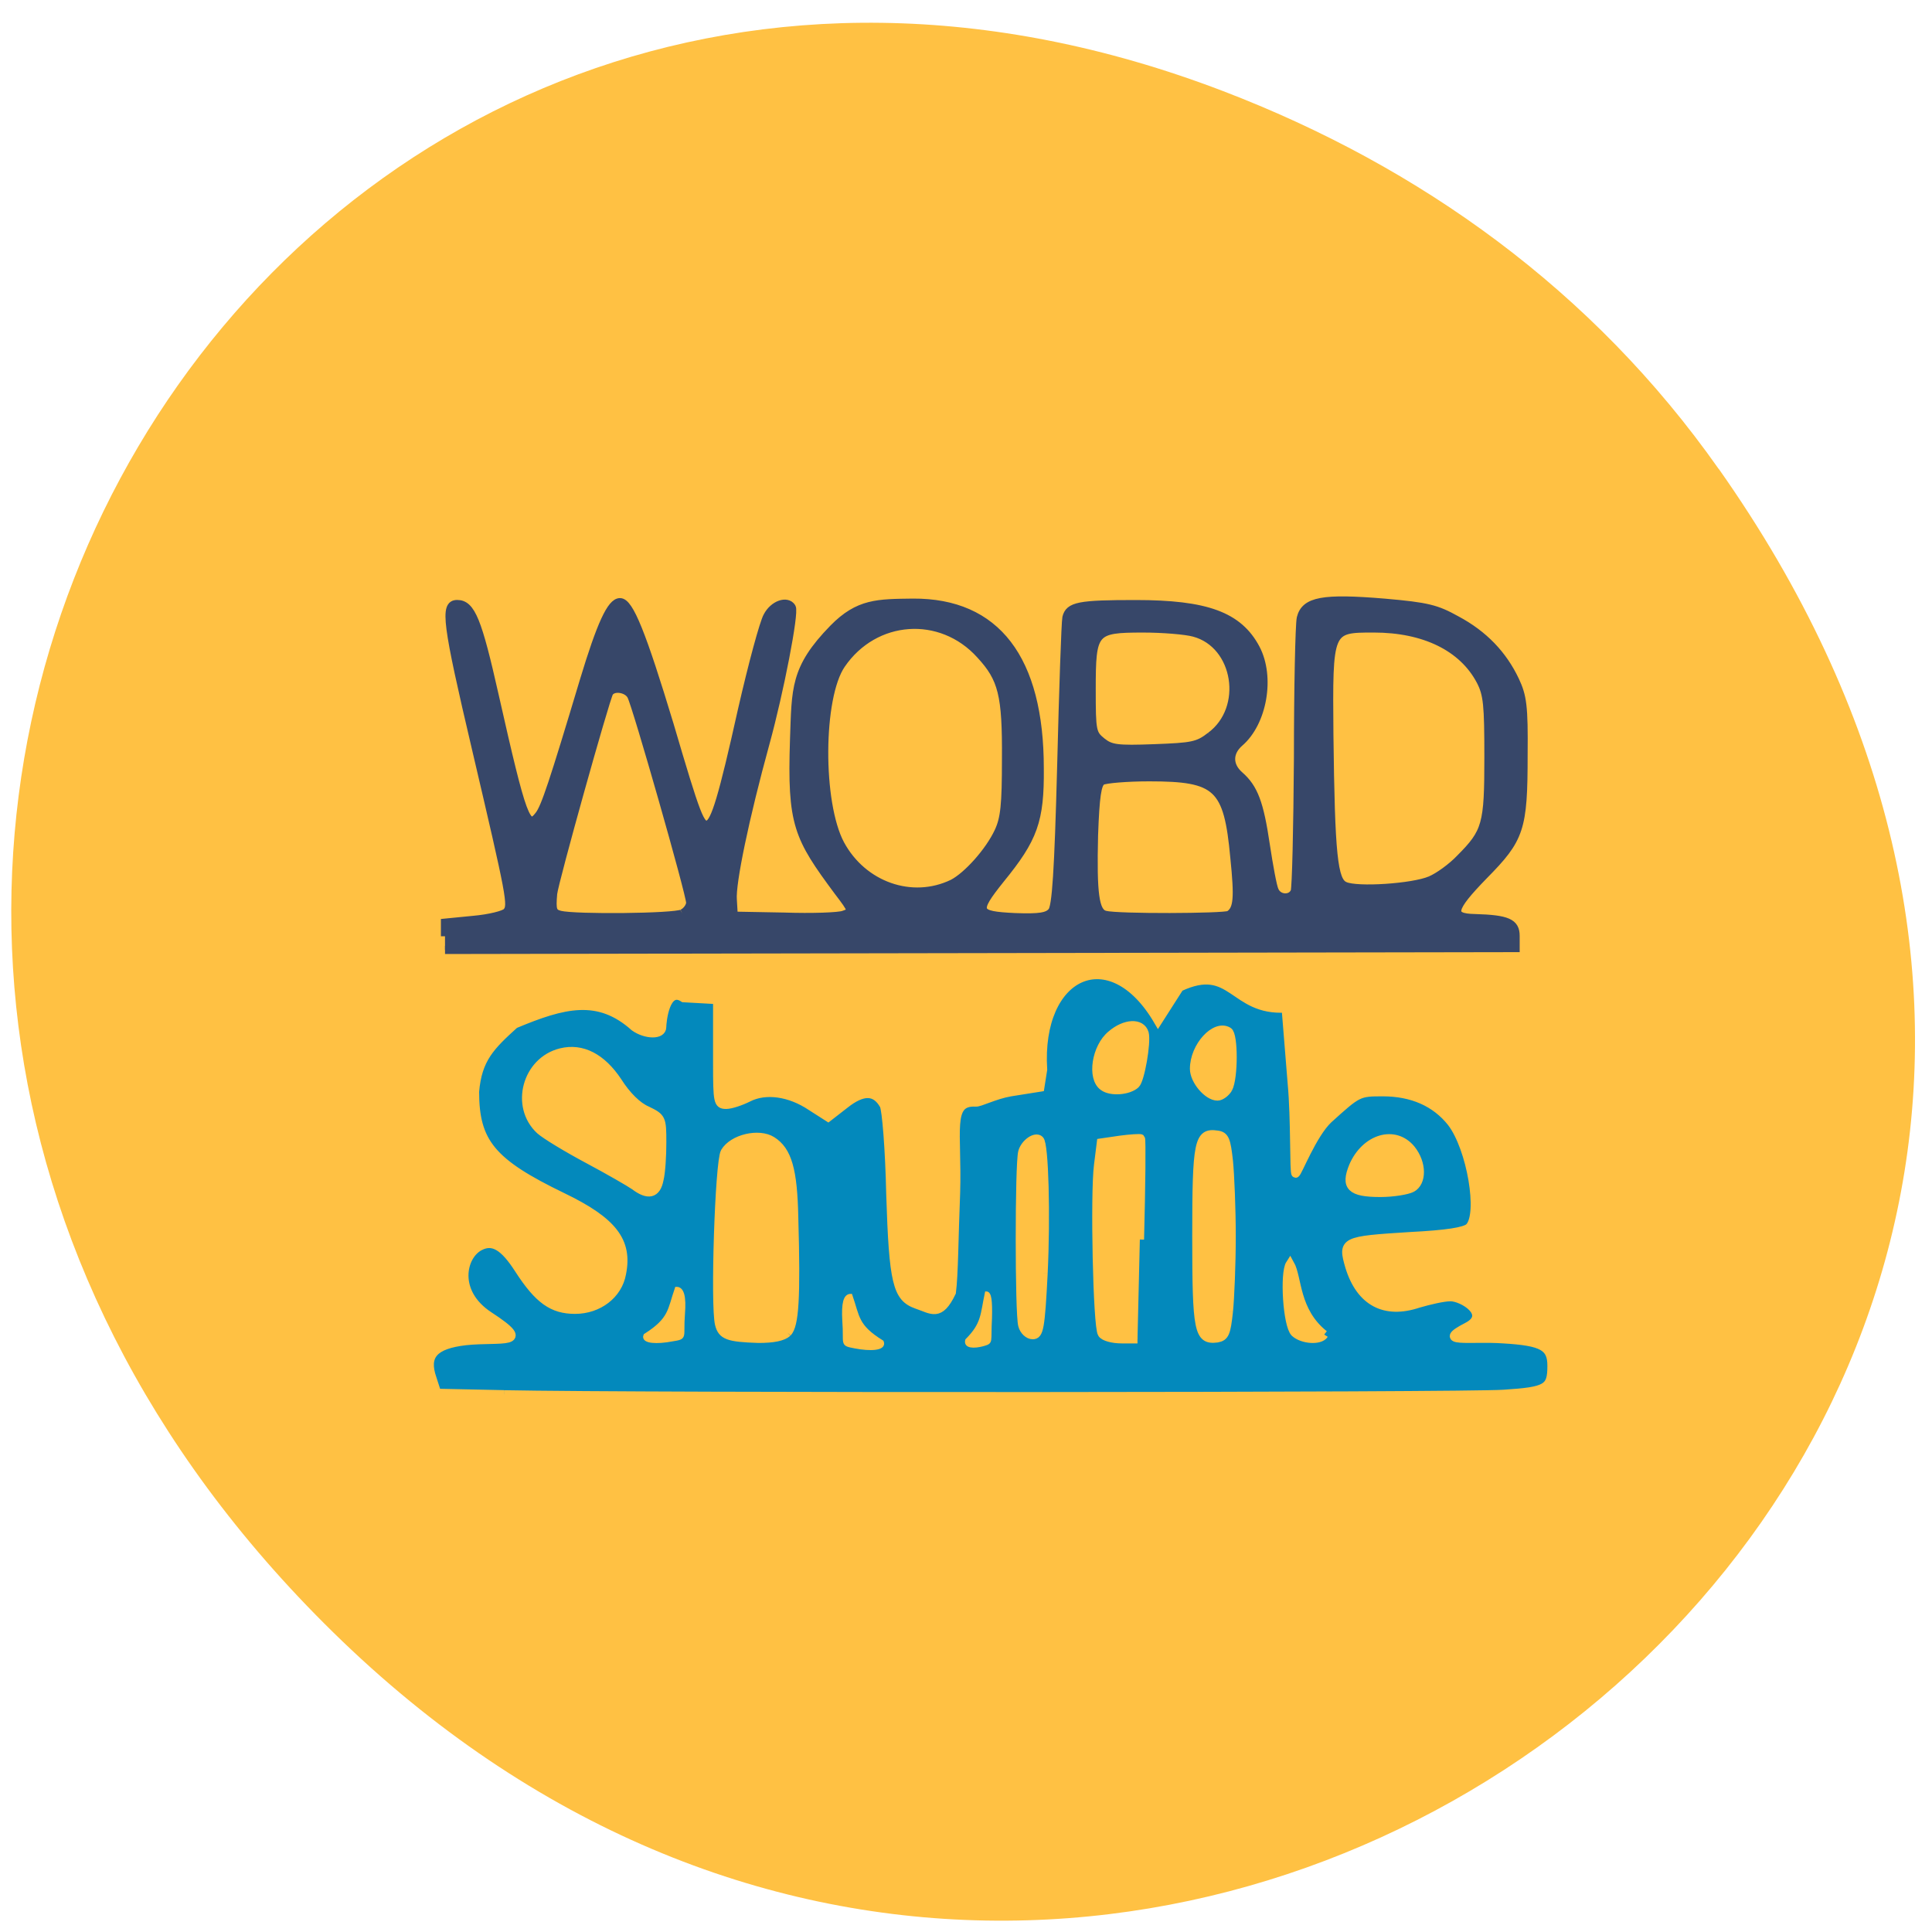 <svg xmlns="http://www.w3.org/2000/svg" viewBox="0 0 16 16"><path d="m 14.234 3.883 c 5.672 8.04 -4.801 16.184 -11.477 9.633 c -6.293 -6.172 -0.461 -15.758 7.371 -12.762 c 1.633 0.625 3.066 1.652 4.105 3.129" fill="#ffc143"/><g transform="scale(0.062)"><path d="m 67.31 186.25 l -8.938 -0.188 l -0.625 -1.938 c -1.063 -3.063 0.188 -4.5 4.438 -5 c 4.688 -0.5 9.375 0.688 3.125 -3.375 c -4.75 -3.125 -3.625 -8 -1.25 -9.25 c 1.75 -0.938 3.25 -0.063 5.25 3.063 c 2.625 4.063 4.5 5.375 7.5 5.375 c 3.125 0 5.75 -2 6.25 -4.813 c 0.875 -4.313 -1.188 -7 -7.938 -10.25 c -9.438 -4.563 -11.688 -7.25 -11.688 -14.06 c 0.375 -4.375 2.063 -6.06 5.313 -9 c 6.563 -2.75 11.188 -3.938 16 0.375 c 1.5 1.063 3.688 1.125 3.688 0 c 0 -0.625 0.438 -5.5 2.875 -3.875 l 4.5 0.25 v 8.375 c 0 5.25 0.063 5.625 1.188 5.625 c 0.625 0 1.938 -0.438 2.938 -0.938 c 2.313 -1.188 5.563 -0.75 8.438 1.188 l 2.25 1.438 l 2.25 -1.75 c 2.375 -1.875 4.063 -1.875 5.188 0.125 c 0.313 0.563 0.75 5.875 0.875 11.813 c 0.375 11.938 0.875 13.875 3.5 14.813 c 2.063 0.688 3.063 1.75 4.688 -1.625 c 0.313 -2.438 0.313 -7.125 0.563 -13.313 c 0.25 -8.188 -1.125 -12.25 2.625 -12.06 c 0.563 0.063 2.5 -1 4.688 -1.375 l 3.938 -0.625 l 0.375 -2.375 c -0.813 -12.875 9 -17.438 15.375 -6.5 l 2.875 -4.5 c 7.06 -3.313 7.06 3.25 14.188 2.813 l 0.813 10.06 c 0.438 4.625 0.25 12 0.5 12 c 0.25 0 2.25 -5.25 4.375 -7.25 c 3.938 -3.563 4 -3.625 7.25 -3.625 c 3.938 0 7.06 1.375 9.188 4.063 c 2.625 3.438 4.125 12.25 2.375 14 c -0.625 0.563 -3 0.938 -7.875 1.188 c -8.938 0.563 -9.125 0.625 -8.125 4.063 c 1.438 4.688 4.688 6.438 9.188 4.938 c 1.5 -0.438 3.375 -0.875 4.313 -0.875 c 1.625 0 5.375 2.313 2.25 3.938 c -4.5 2.313 0.375 1.375 4.813 1.688 c 5.25 0.313 6.438 1 6.438 3.563 c 0 3 -0.625 3.375 -6.375 3.75 c -5.063 0.375 -115.37 0.438 -133.56 0.063 m 37.875 -8.25 c 0.938 -1 1.188 -4.5 0.875 -15.375 c -0.125 -6.375 -0.875 -8.938 -2.938 -10.25 c -1.75 -1.125 -5.25 -0.313 -6.313 1.5 c -0.75 1.313 -1.375 20.563 -0.75 23 c 0.375 1.5 1.188 1.813 5.25 1.938 c 2 0 3.25 -0.25 3.875 -0.813 m 47.06 -12.438 c 0.188 -7.313 0.25 -13.375 0.125 -13.5 c -0.125 -0.063 -1.375 0 -2.75 0.188 l -2.563 0.375 l -0.375 3 c -0.5 3.875 -0.125 21.625 0.5 22.5 c 0.25 0.438 1.438 0.75 2.625 0.75 h 2.125 m 12.188 -3.688 c 0.188 -1.813 0.375 -6.375 0.375 -10.06 c 0 -3.688 -0.188 -8.188 -0.375 -10.06 c -0.313 -2.813 -0.5 -3.375 -1.563 -3.5 c -2.5 -0.375 -2.75 0.938 -2.75 13.563 c 0 12.688 0.25 13.938 2.75 13.625 c 1.063 -0.188 1.25 -0.688 1.563 -3.563 m 12.75 3.063 c -3.938 -3.125 -3.5 -7.563 -4.563 -9.438 c -0.813 1.25 -0.375 8.188 0.625 9.188 c 1 0.938 3.375 1.125 3.938 0.25 m -37.5 -8.188 c 0.375 -7.688 0.125 -17.25 -0.5 -17.813 c -0.563 -0.563 -2 0.438 -2.313 1.625 c -0.438 1.625 -0.438 21.563 0 23.13 c 0.188 0.75 0.813 1.313 1.375 1.313 c 0.875 0 1.063 -0.875 1.438 -8.25 m -51.31 -12.5 c 0.25 -1 0.375 -3.25 0.375 -5 c 0 -3.188 -0.063 -3.313 -2 -4.25 c -1.313 -0.563 -2.75 -2 -3.938 -3.875 c -2.125 -3.188 -4.75 -4.563 -7.563 -3.875 c -4.625 1.125 -6.25 7.188 -2.813 10.375 c 0.688 0.625 3.563 2.375 6.375 3.875 c 2.813 1.5 5.625 3.125 6.25 3.563 c 1.813 1.375 2.938 1.125 3.313 -0.813 m 100.5 1.125 c 1.438 -0.75 1.438 -3.313 -0.063 -5.188 c -2.188 -2.688 -6.125 -1.5 -7.75 2.25 c -1.125 2.75 -0.313 3.563 3.625 3.563 c 1.688 0 3.563 -0.313 4.188 -0.625 m -24.5 -13.313 c 0.75 -1.438 0.75 -7.188 0 -7.625 c -1.75 -1.063 -4.563 2 -4.563 5 c 0 1.563 1.813 3.688 3.125 3.688 c 0.438 0 1.125 -0.5 1.438 -1.063 m -12.375 -0.563 c 0.625 -0.563 1.5 -5.563 1.188 -6.813 c -0.438 -1.5 -2.625 -1.375 -4.438 0.188 c -2.063 1.688 -2.688 5.813 -1.063 6.938 c 1 0.75 3.375 0.563 4.313 -0.313" fill="#0389bc" stroke="#ffc143" stroke-width="1.127"/><path d="m 59.44 125.06 v -1.813 l 3.813 -0.375 c 2.125 -0.188 4.125 -0.688 4.438 -1.063 c 0.75 -0.875 0.563 -1.875 -4.125 -21.875 c -3.938 -16.75 -4.25 -19.25 -2.5 -19.25 c 1.875 0 2.75 2.188 5 12.188 c 3.75 16.625 4.313 18.13 5.938 16 c 0.813 -1.063 1.875 -4.25 6 -18 c 2.25 -7.438 3.625 -10.438 4.813 -10.438 c 1.25 0 2.938 4.188 6.625 16.375 c 3.625 12.313 4.125 13.625 5.125 13.313 c 0.938 -0.313 1.938 -3.563 4.563 -15.375 c 1.375 -6 2.875 -11.563 3.375 -12.438 c 0.813 -1.563 2.625 -2.188 3.25 -1.188 c 0.438 0.688 -1.625 11.313 -3.5 18.13 c -2.75 10 -4.563 18.75 -4.375 20.938 l 0.125 2.125 l 6.75 0.125 c 3.688 0.125 7.25 0 7.938 -0.25 c 1.25 -0.438 1.25 -0.5 -0.75 -3.125 c -5.375 -7.25 -6.25 -8.938 -5.875 -20.25 c 0.25 -6.813 0 -9.5 5.25 -14.875 c 3.375 -3.438 5.938 -3.375 10.625 -3.438 c 11.125 -0.063 16.938 7.5 16.938 22.13 c 0.063 7 -0.813 9.375 -5.25 14.813 c -3.5 4.375 -3.313 4.813 1.938 5.063 c 3.313 0.125 4.375 -0.063 4.938 -0.75 c 0.563 -0.625 0.875 -5.313 1.25 -19.5 c 0.25 -10.188 0.563 -19.12 0.688 -19.75 c 0.375 -1.563 1.688 -1.813 9.25 -1.813 c 9.438 0 13.75 1.563 16.06 5.938 c 2 3.813 0.938 9.875 -2.188 12.563 c -1.5 1.313 -1.5 3.063 0 4.375 c 1.938 1.688 2.688 3.75 3.5 9.25 c 0.438 2.875 0.938 5.625 1.188 6.125 c 0.5 1.188 2.25 1.25 2.688 0.125 c 0.188 -0.5 0.375 -8.5 0.438 -17.875 c 0 -9.375 0.188 -17.75 0.375 -18.625 c 0.563 -2.313 2.938 -2.75 11.188 -2.063 c 5.75 0.5 6.938 0.813 9.625 2.313 c 3.625 1.938 6.188 4.625 7.813 8.06 c 1 2.125 1.188 3.438 1.125 9.938 c 0 9.938 -0.438 11.188 -5.313 16.13 c -4.375 4.5 -4.625 5.625 -1.188 5.688 c 4.375 0.125 5.438 0.625 5.438 2.375 v 1.625 l -143 0.25 m 31.688 -4.875 c 0.563 -0.25 1.063 -0.938 1.063 -1.438 c 0 -1.188 -7.188 -26.375 -7.875 -27.625 c -0.5 -1 -2.375 -1.313 -2.938 -0.438 c -0.5 0.813 -7.375 25.375 -7.5 26.875 c -0.188 2.188 -0.063 2.563 0.938 2.813 c 2 0.5 15.25 0.375 16.313 -0.188 m 73.06 0.188 c 1.125 -0.75 1.25 -2.188 0.688 -7.688 c -0.875 -9.438 -2.25 -10.688 -11.375 -10.688 c -3 0 -5.875 0.25 -6.313 0.5 c -0.625 0.375 -0.875 2 -1.063 7.25 c -0.188 7.813 0.125 10.313 1.5 10.625 c 1.625 0.438 15.875 0.375 16.563 0 m -36.938 -4.188 c 1.938 -1 4.875 -4.25 6.125 -6.938 c 0.813 -1.75 1 -3.563 1 -9.625 c 0.063 -8.688 -0.5 -10.813 -3.438 -14 c -5.25 -5.813 -14.12 -5.188 -18.563 1.313 c -3 4.375 -3.063 18.5 -0.125 24 c 3 5.563 9.563 7.875 15 5.25 m 63.813 -0.438 c 1.063 -0.438 2.875 -1.75 3.938 -2.875 c 3.563 -3.563 3.813 -4.563 3.813 -13.563 c 0 -7 -0.125 -8.375 -1.063 -10.188 c -2.375 -4.5 -7.5 -7 -14.25 -7 c -6.06 0 -6.06 0 -5.938 14.188 c 0.188 16.13 0.563 19.563 2.063 20.19 c 1.625 0.75 9.125 0.25 11.438 -0.75 m -29.375 -19.25 c 5 -3.688 3.625 -12.25 -2.188 -13.813 c -1.125 -0.313 -4.188 -0.563 -6.813 -0.563 c -6.625 0 -6.875 0.313 -6.875 8.125 c 0 5.625 0.063 5.938 1.375 7 c 1.188 0.938 2 1.063 7 0.875 c 5.063 -0.188 5.813 -0.313 7.5 -1.625" fill="#374769" stroke="#374769" stroke-width="1.092"/><g fill="#ffc143" stroke="#ffc143"><path d="m 114.25 179.88 c -1.938 -0.375 -1.25 -0.188 -1.5 -3.5 c -0.125 -2.25 0.125 -3.313 0.875 -3.313 c 1 2.875 0.75 4.063 4.188 6.188 c 0.375 0.938 -1.625 1 -3.563 0.625" stroke-width="0.483"/><path d="m 131.31 179.63 c 1.25 -0.375 0.813 -0.25 1 -3.563 c 0.063 -2.313 -0.063 -3.375 -0.563 -3.375 c -0.625 2.938 -0.438 4.125 -2.625 6.313 c -0.25 0.938 1 0.938 2.188 0.625" stroke-width="0.386"/><path d="m 89.75 178.94 c 1.938 -0.313 1.25 -0.188 1.5 -3.438 c 0.188 -2.313 -0.125 -3.375 -0.875 -3.375 c -1 2.875 -0.75 4.063 -4.188 6.25 c -0.375 0.875 1.625 0.938 3.563 0.563" stroke-width="0.483"/></g></g></svg>